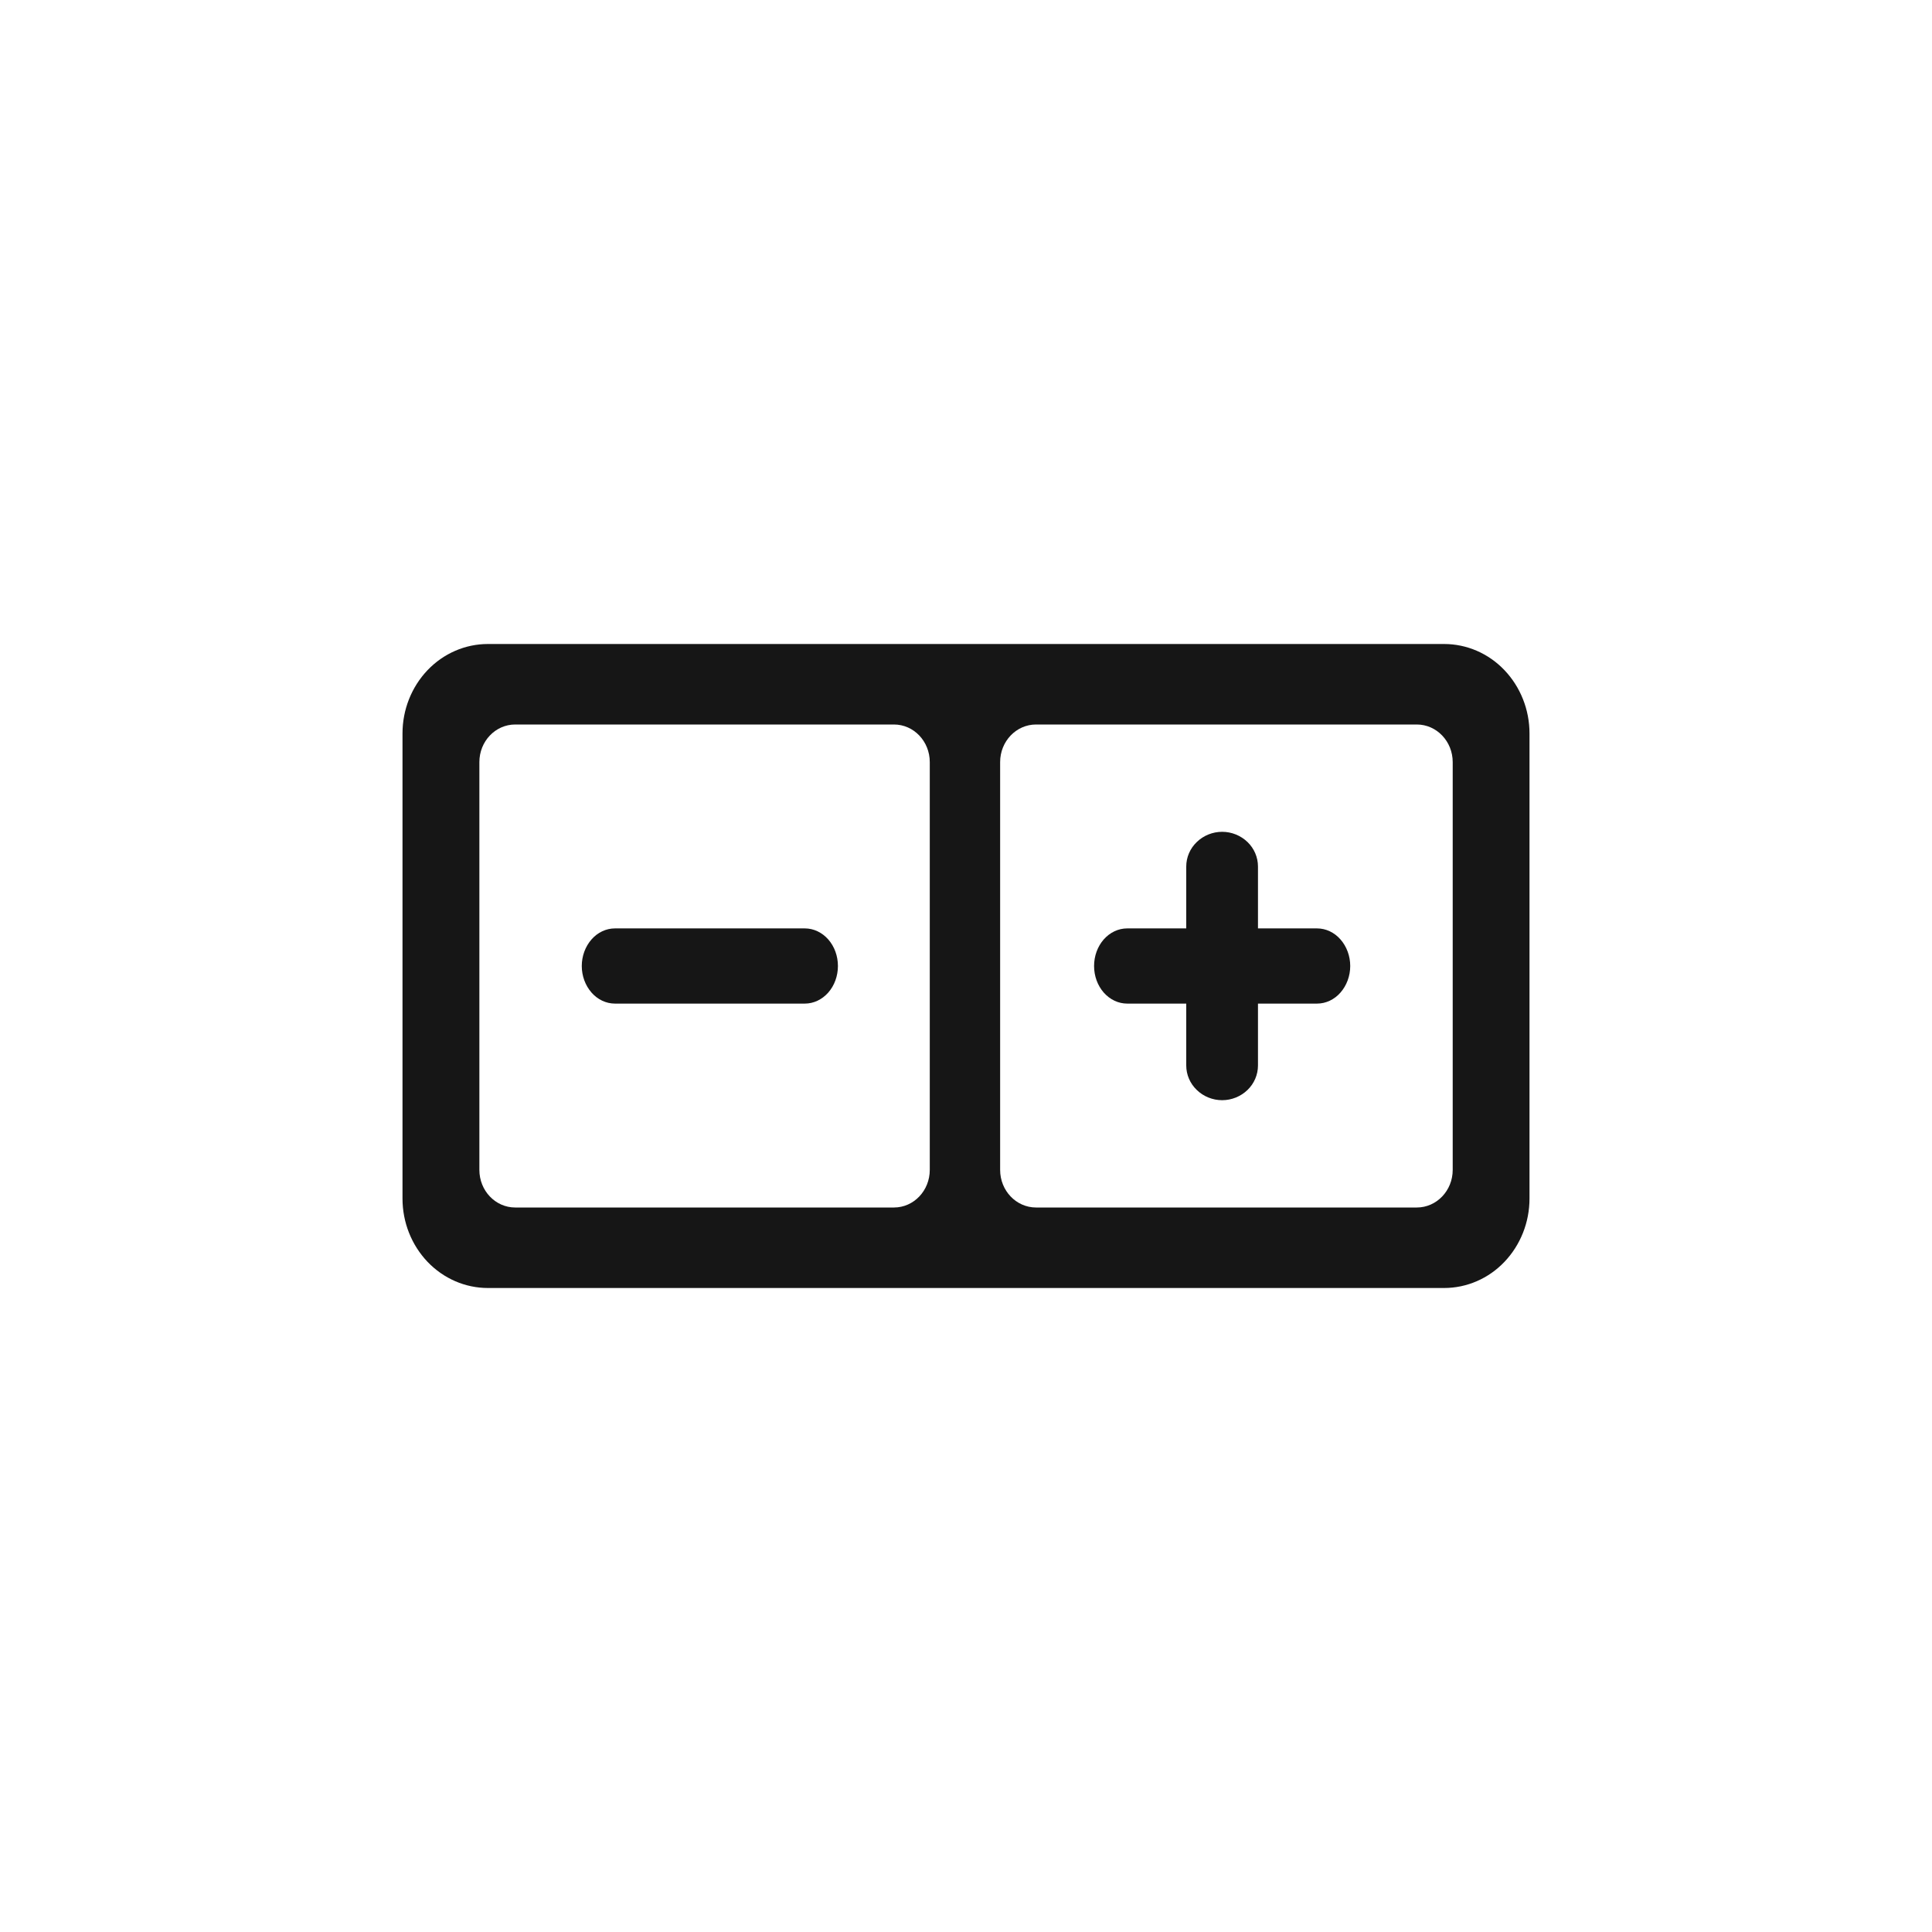 <svg width="24" height="24" viewBox="0 0 24 24" fill="none" xmlns="http://www.w3.org/2000/svg">
<path d="M9.998 12.467H7.639C7.53 12.467 7.425 12.418 7.348 12.33C7.271 12.242 7.227 12.124 7.227 12C7.227 11.876 7.271 11.758 7.348 11.67C7.425 11.582 7.53 11.533 7.639 11.533H9.998C10.107 11.533 10.211 11.582 10.289 11.67C10.366 11.758 10.409 11.876 10.409 12C10.409 12.124 10.366 12.242 10.289 12.33C10.211 12.418 10.107 12.467 9.998 12.467Z" fill="#161616"/>
<path d="M15.627 11.533V10.764C15.627 10.65 15.58 10.54 15.497 10.46C15.413 10.379 15.3 10.333 15.182 10.333C15.064 10.333 14.95 10.379 14.867 10.46C14.783 10.54 14.736 10.65 14.736 10.764V11.533H14.002C13.893 11.533 13.789 11.582 13.711 11.67C13.634 11.758 13.591 11.876 13.591 12C13.591 12.124 13.634 12.242 13.711 12.33C13.789 12.418 13.893 12.467 14.002 12.467H14.736V13.236C14.736 13.35 14.783 13.46 14.867 13.54C14.95 13.621 15.064 13.667 15.182 13.667C15.3 13.667 15.413 13.621 15.497 13.54C15.58 13.46 15.627 13.35 15.627 13.236V12.467H16.361C16.47 12.467 16.575 12.418 16.652 12.33C16.729 12.242 16.773 12.124 16.773 12C16.773 11.876 16.729 11.758 16.652 11.67C16.575 11.582 16.47 11.533 16.361 11.533H15.627Z" fill="#161616"/>
<path fill-rule="evenodd" clip-rule="evenodd" d="M17.939 8H6.061C5.779 8 5.51 8.117 5.311 8.325C5.112 8.534 5 8.816 5 9.111V14.889C5 15.184 5.112 15.466 5.311 15.675C5.51 15.883 5.779 16 6.061 16H17.939C18.221 16 18.491 15.883 18.689 15.675C18.888 15.466 19 15.184 19 14.889V9.111C19 8.816 18.888 8.534 18.689 8.325C18.491 8.117 18.221 8 17.939 8ZM6.4 9C6.154 9 5.955 9.209 5.955 9.467V14.533C5.955 14.791 6.154 15 6.4 15H11.105C11.351 15 11.55 14.791 11.55 14.533V9.467C11.55 9.209 11.351 9 11.105 9H6.4ZM12.87 9C12.624 9 12.424 9.209 12.424 9.467V14.533C12.424 14.791 12.624 15 12.87 15H17.6C17.846 15 18.046 14.791 18.046 14.533V9.467C18.046 9.209 17.846 9 17.6 9H12.87Z" fill="#161616"/>
</svg>
